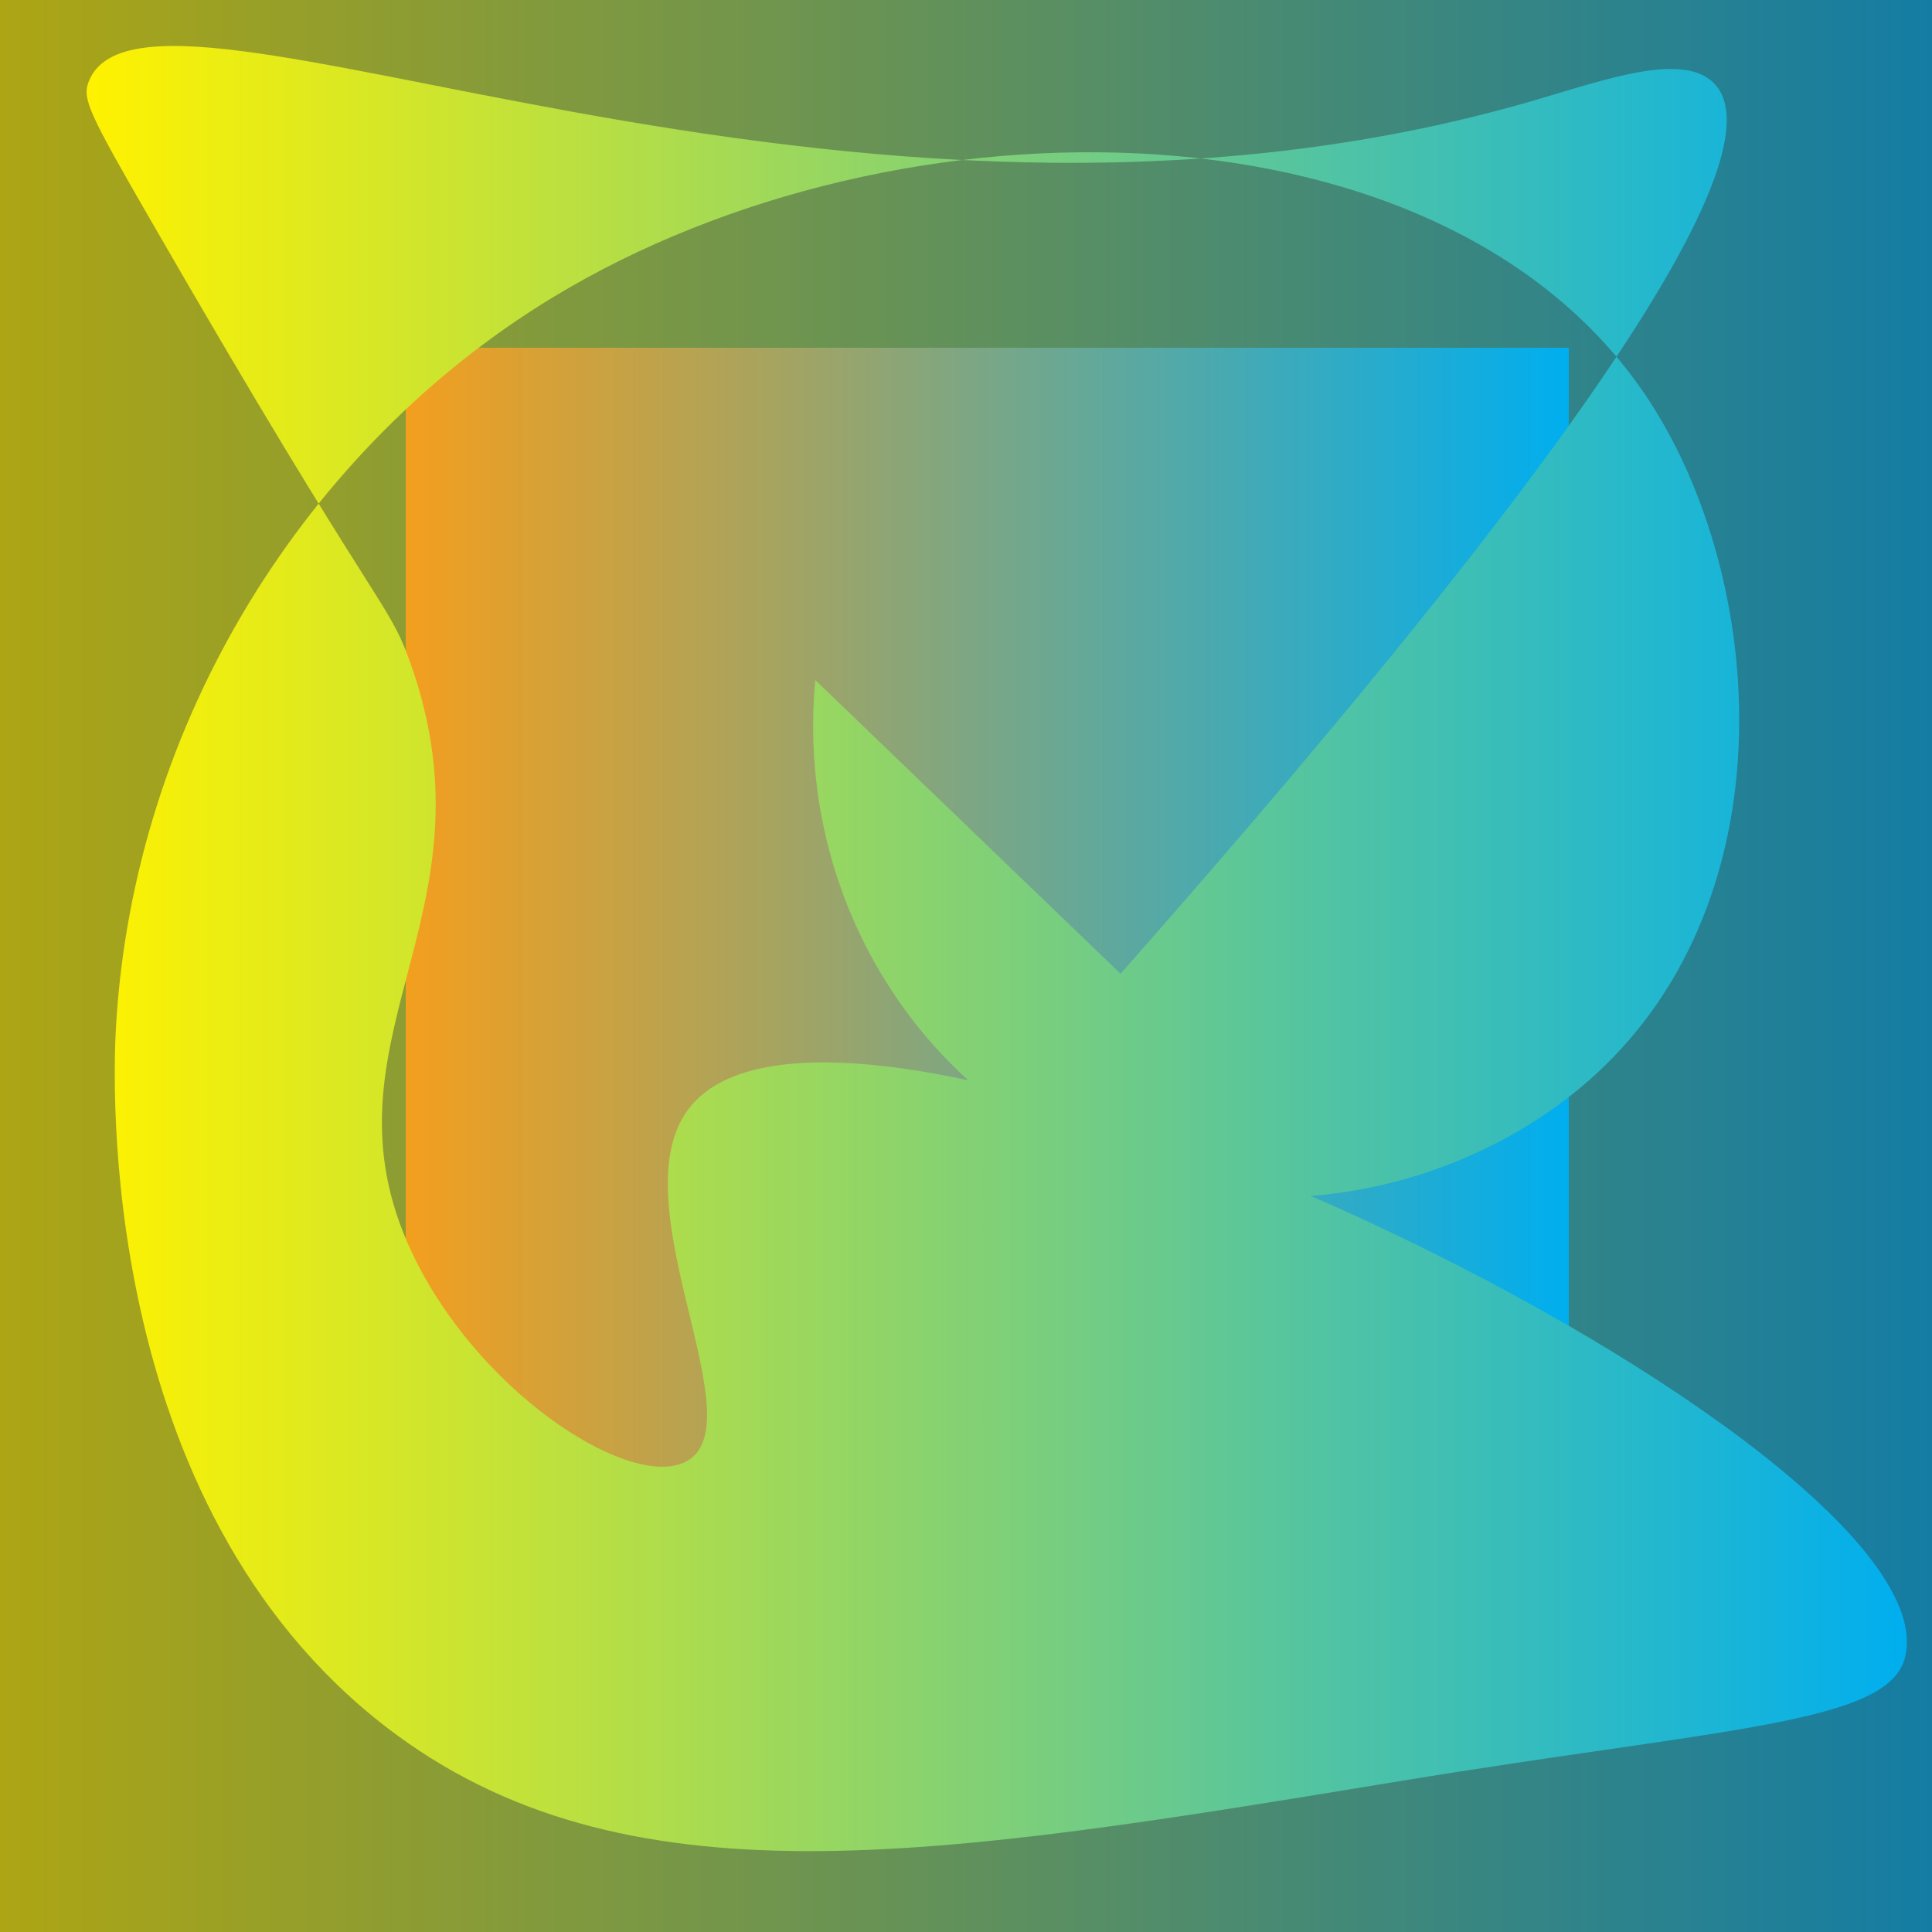 <svg xmlns="http://www.w3.org/2000/svg" xmlns:xlink="http://www.w3.org/1999/xlink" viewBox="0 0 500 500"><rect x="0" y="0" width="500" height="500" fill="#333333" stroke="none"/><defs><style>.cls-1{opacity:0.6;isolation:isolate;fill:url(#linear-gradient);}.cls-2{fill:url(#linear-gradient-2);}.cls-3{fill:url(#linear-gradient-3);}</style><linearGradient id="linear-gradient" y1="250" x2="500" y2="250" gradientTransform="matrix(1, 0, 0, -1, 0, 500)" gradientUnits="userSpaceOnUse"><stop offset="0" stop-color="#fff200"/><stop offset="1" stop-color="#00aeef"/></linearGradient><linearGradient id="linear-gradient-2" x1="105" y1="235" x2="406" y2="235" gradientUnits="userSpaceOnUse"><stop offset="0" stop-color="#f39f1e"/><stop offset="1" stop-color="#00aeef"/></linearGradient><linearGradient id="linear-gradient-3" x1="22.42" y1="245.48" x2="493.49" y2="245.48" gradientTransform="matrix(1, 0, 0, 1, 0, 0)" xlink:href="#linear-gradient"/></defs><title>meaning_plain_3</title><g id="Layer_1" data-name="Layer 1"><rect class="cls-1" width="500" height="500"/></g><g id="Layer_2" data-name="Layer 2"><rect class="cls-2" x="105" y="90" width="301" height="290"/><path class="cls-3" d="M211,176c-4.61,48.91,19.47,95.67,61,119,48.7,27.36,106.89,14.34,141-17,50.21-46.13,43.88-127.94,14-174C375.13,24,233.15,22.28,143,77,79.37,115.63,34.5,186.68,30,266c-.71,12.48-5.38,123,70,181,61.17,47.05,141.68,33.8,262,14,83.88-13.8,126.64-14.81,131-32,13.92-54.93-270.6-194-314-143-20.05,23.57,16.71,81.41-1,92-13.56,8.1-51.94-15.72-70-51-29-56.76,22.29-88.92-2-156-5.92-16.35-7.91-11.51-67-114C22.84,29,21.18,25.48,23,21c15.3-37.71,194.66,57.36,374,5,18.26-5.33,39.23-13,47-4,20.27,23.43-70.53,135.4-154,230"/></g></svg>